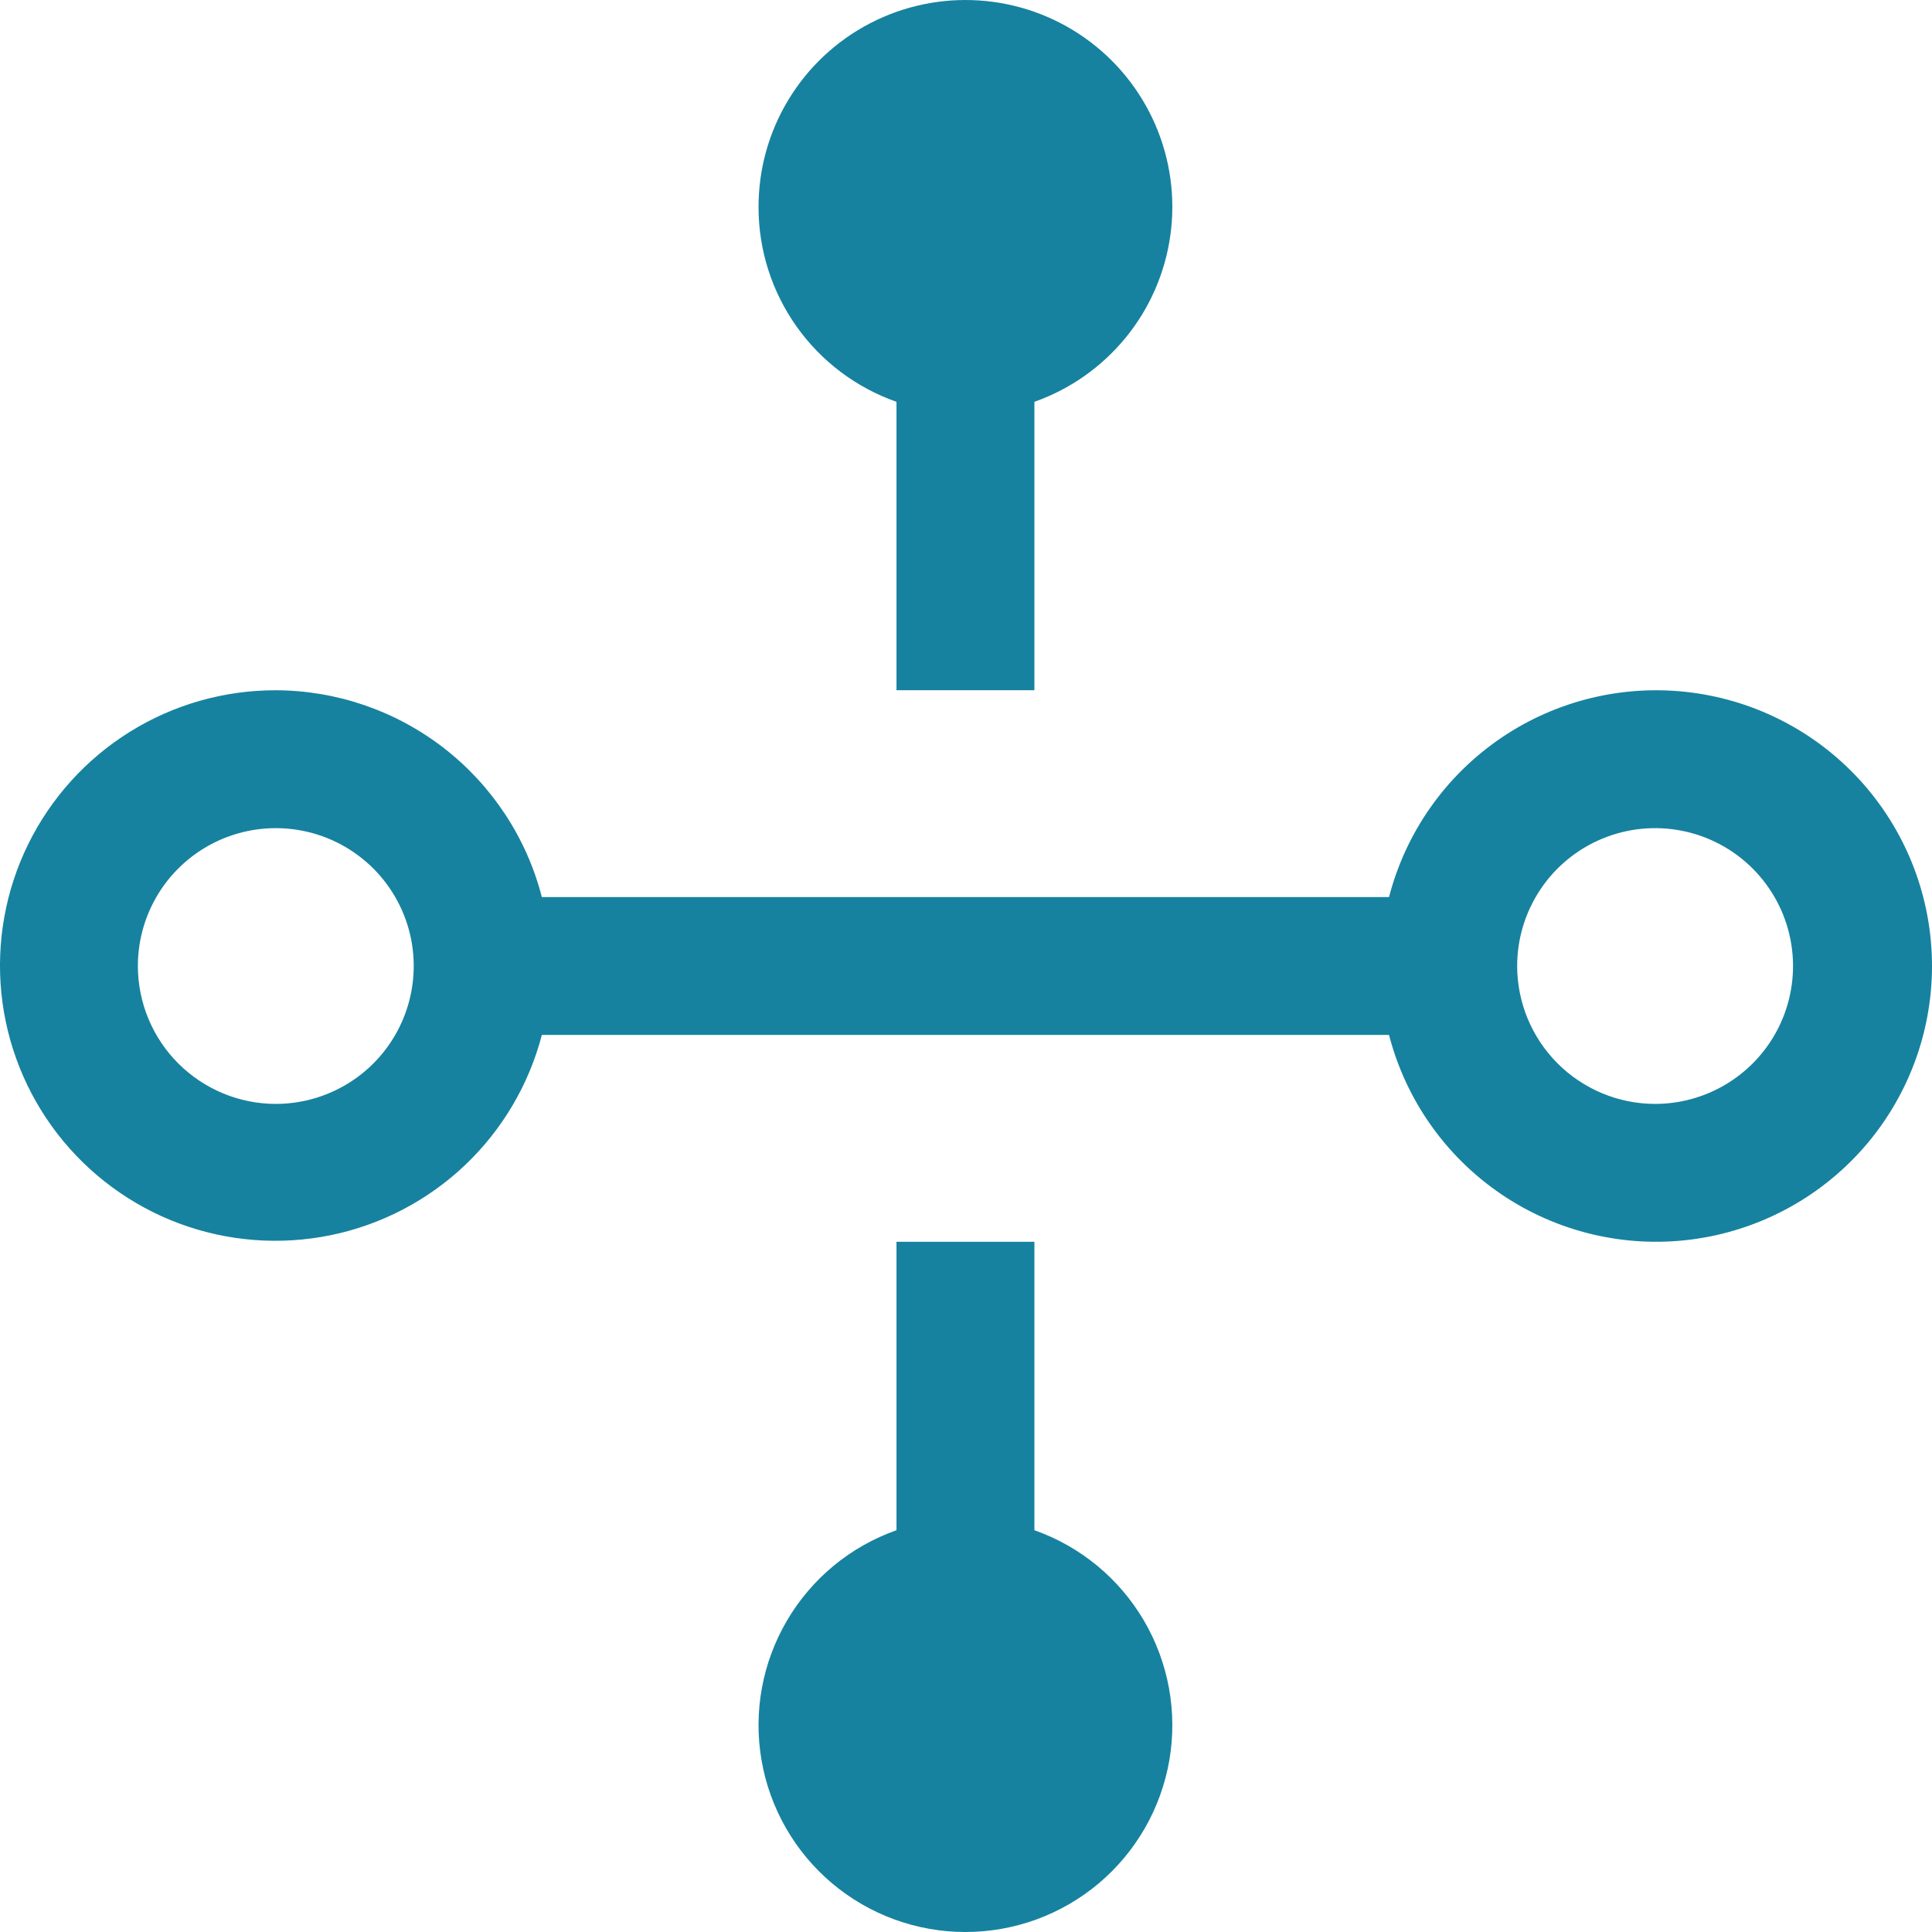 <svg width="50" height="50" viewBox="0 0 50 50" fill="none" xmlns="http://www.w3.org/2000/svg">
<path d="M23.201 39.602V32.137H26.77V39.602C27.961 40.022 28.965 40.85 29.604 41.94C30.243 43.029 30.476 44.308 30.263 45.553C30.049 46.797 29.402 47.926 28.437 48.74C27.471 49.554 26.248 50 24.985 50C23.722 50 22.5 49.554 21.534 48.74C20.568 47.926 19.922 46.797 19.708 45.553C19.494 44.308 19.728 43.029 20.367 41.94C21.006 40.85 22.01 40.022 23.201 39.602Z" fill="#16829F"/>
<path d="M7.137 17.864C8.716 17.869 10.248 18.396 11.494 19.365C12.74 20.334 13.63 21.688 14.023 23.216L35.948 23.216C36.383 21.534 37.416 20.069 38.854 19.094C40.292 18.119 42.036 17.702 43.76 17.921C45.484 18.14 47.069 18.979 48.218 20.283C49.366 21.586 50 23.263 50 25C50 26.737 49.366 28.415 48.218 29.718C47.069 31.021 45.484 31.861 43.76 32.08C42.036 32.299 40.292 31.882 38.854 30.907C37.416 29.932 36.383 28.466 35.948 26.784L14.023 26.784C13.687 28.073 12.996 29.243 12.029 30.159C11.061 31.075 9.856 31.702 8.551 31.968C7.245 32.234 5.89 32.129 4.641 31.665C3.392 31.2 2.299 30.394 1.484 29.34C0.67 28.285 0.168 27.023 0.035 25.698C-0.097 24.372 0.144 23.036 0.733 21.841C1.322 20.646 2.234 19.639 3.366 18.936C4.498 18.233 5.805 17.862 7.137 17.864ZM42.834 28.569C43.54 28.569 44.23 28.359 44.817 27.967C45.404 27.575 45.862 27.018 46.132 26.366C46.402 25.714 46.473 24.996 46.335 24.304C46.197 23.612 45.857 22.976 45.358 22.477C44.859 21.978 44.223 21.638 43.53 21.501C42.838 21.363 42.12 21.434 41.468 21.704C40.816 21.974 40.258 22.431 39.866 23.018C39.474 23.605 39.264 24.294 39.264 25C39.265 25.946 39.642 26.853 40.311 27.522C40.98 28.191 41.888 28.568 42.834 28.569ZM7.137 28.569C7.843 28.569 8.534 28.359 9.121 27.967C9.708 27.575 10.165 27.018 10.435 26.366C10.706 25.714 10.776 24.996 10.639 24.304C10.501 23.612 10.161 22.976 9.662 22.477C9.162 21.978 8.526 21.638 7.834 21.501C7.141 21.363 6.424 21.434 5.771 21.704C5.119 21.974 4.562 22.431 4.169 23.018C3.777 23.605 3.568 24.294 3.568 25C3.569 25.946 3.945 26.853 4.614 27.522C5.284 28.191 6.191 28.568 7.137 28.569Z" fill="#16829F"/>
<path d="M19.631 5.375C19.627 4.392 19.893 3.428 20.401 2.587C20.909 1.746 21.638 1.061 22.509 0.607C23.38 0.153 24.36 -0.053 25.34 0.012C26.321 0.077 27.264 0.41 28.068 0.976C28.871 1.541 29.503 2.317 29.895 3.217C30.287 4.118 30.424 5.109 30.29 6.082C30.156 7.055 29.757 7.973 29.136 8.734C28.515 9.495 27.697 10.071 26.77 10.399L26.77 17.863H23.201V10.399C22.159 10.033 21.256 9.353 20.617 8.453C19.978 7.554 19.633 6.478 19.631 5.375Z" fill="#16829F"/>
</svg>
